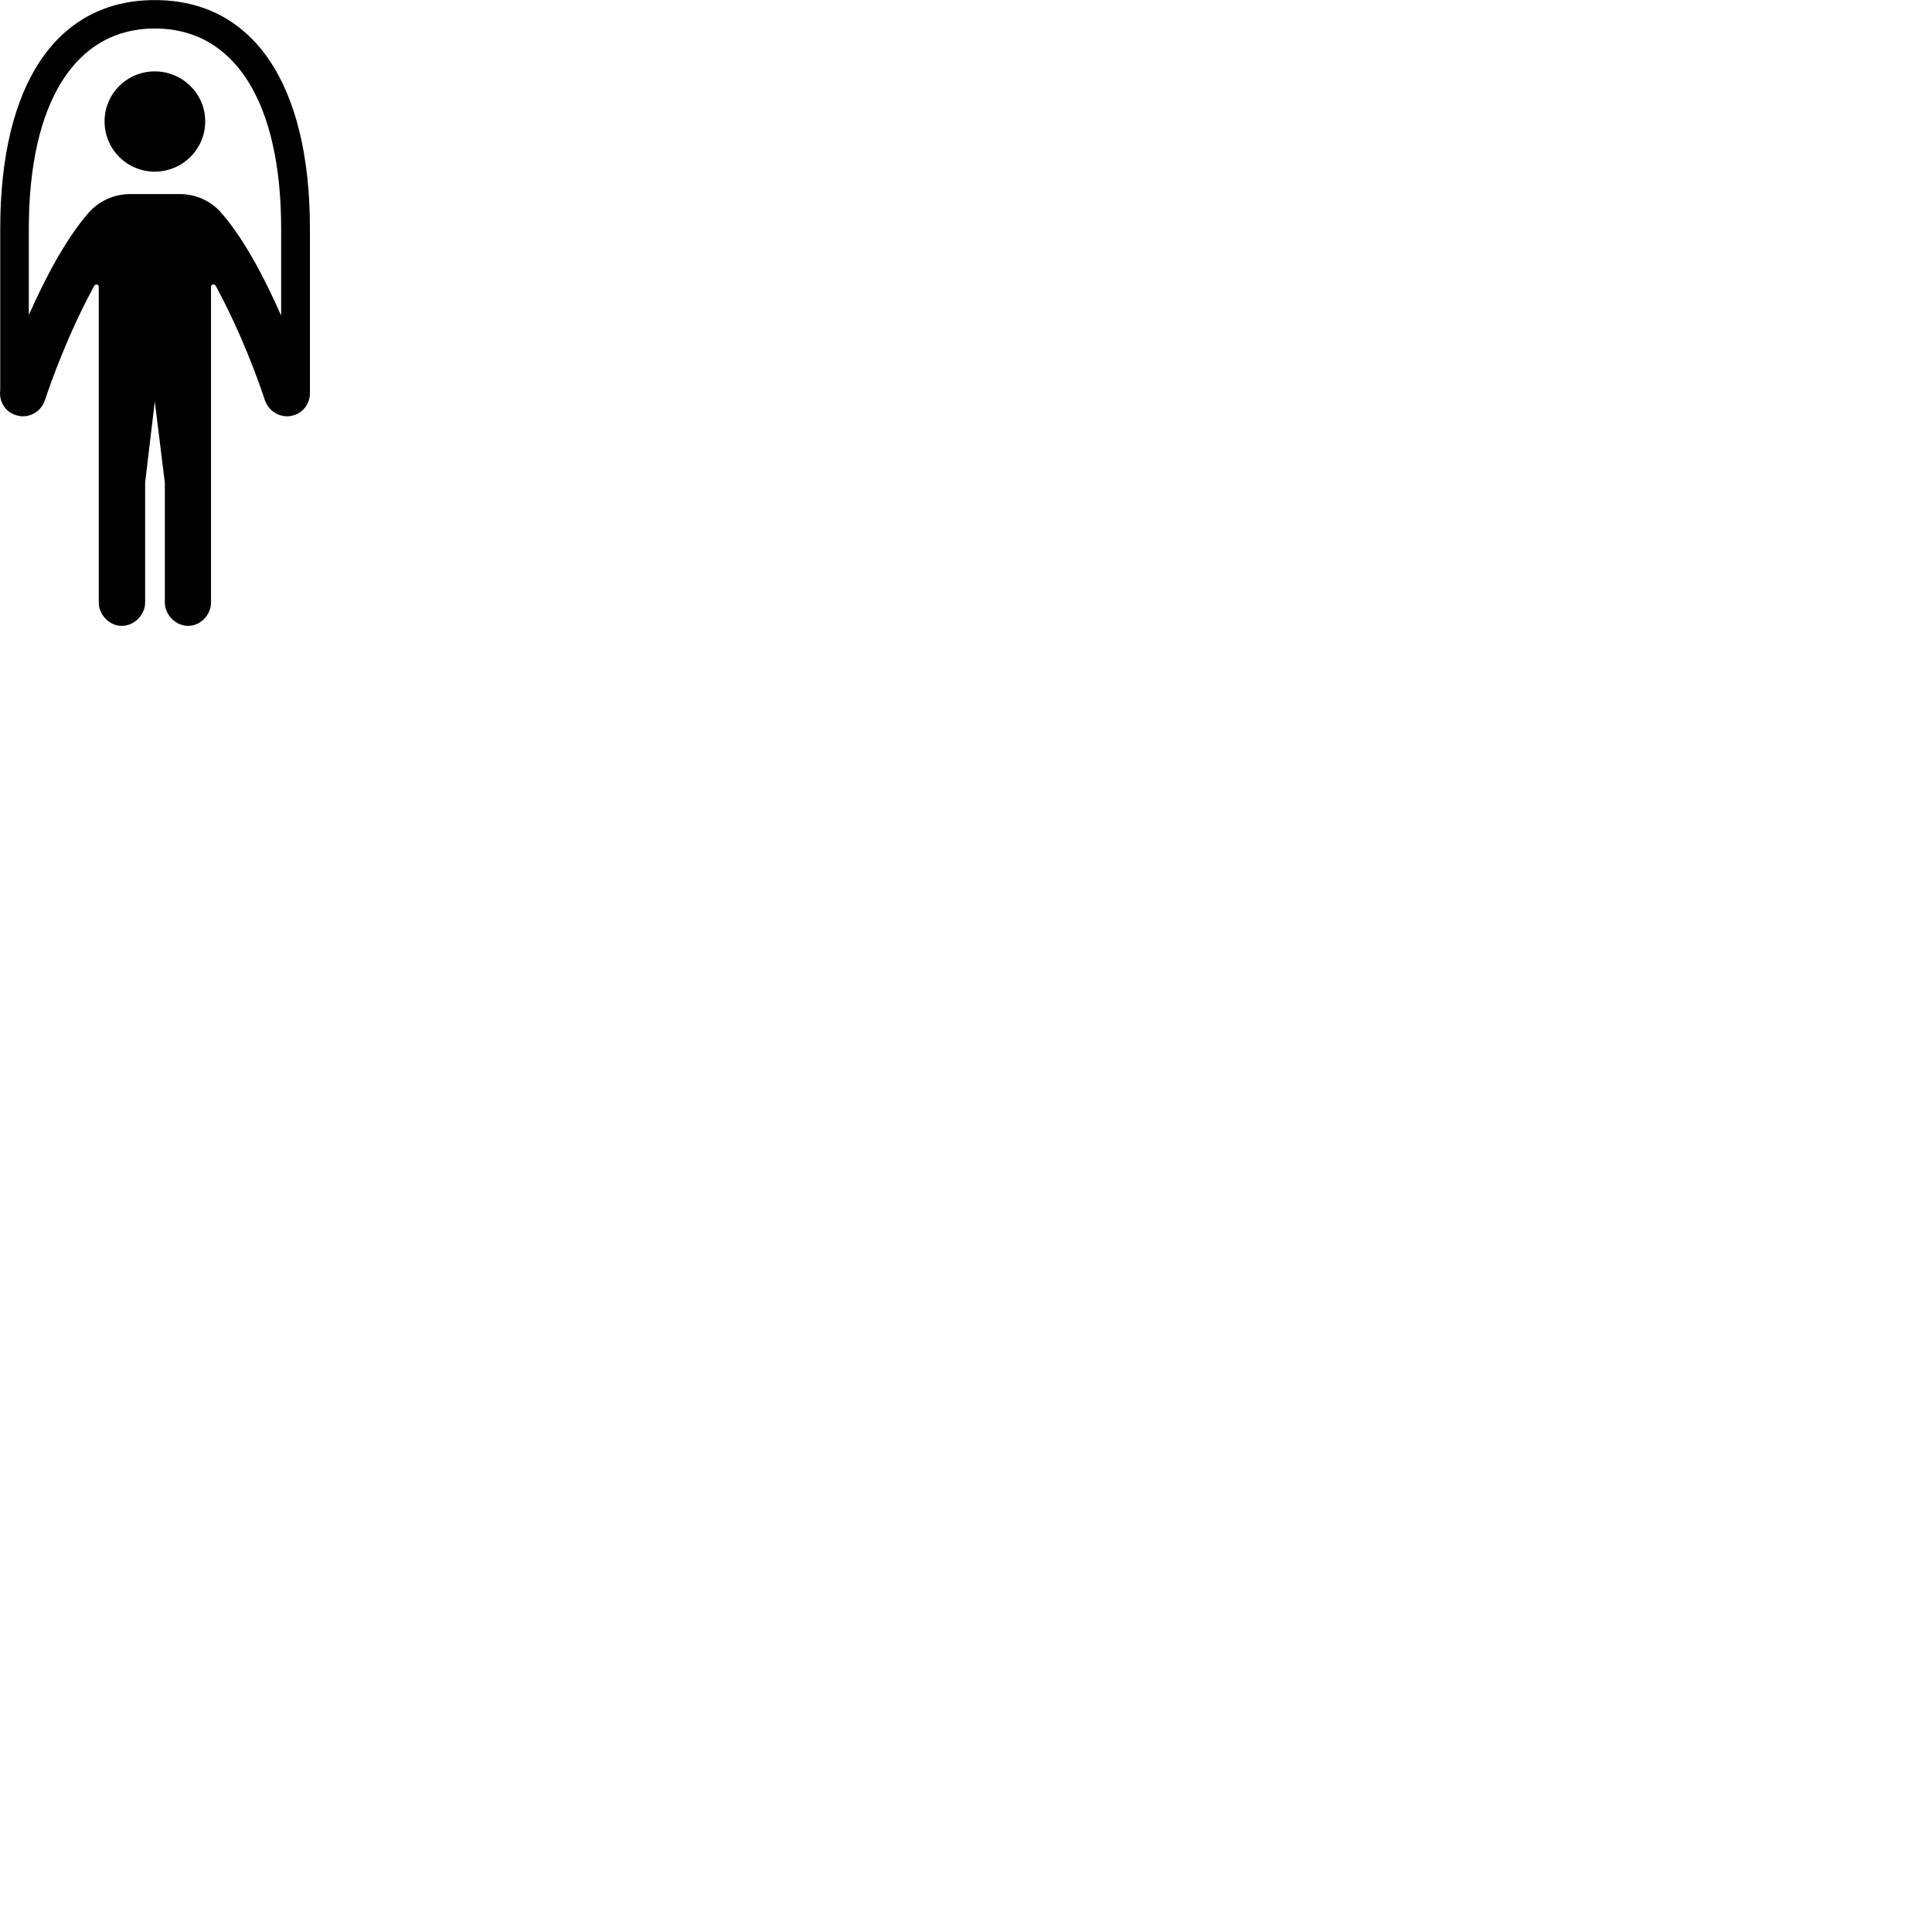 
        <svg xmlns="http://www.w3.org/2000/svg" viewBox="0 0 100 100">
            <path d="M6.302 32.395C6.952 32.395 7.512 31.825 7.512 31.184V24.985L8.012 20.774L8.532 24.985V31.184C8.532 31.825 9.092 32.395 9.742 32.395C10.382 32.395 10.922 31.825 10.922 31.184V14.845C10.922 14.694 11.112 14.684 11.172 14.805C12.532 17.325 13.372 19.695 13.722 20.744C13.942 21.355 14.622 21.695 15.232 21.485C15.722 21.325 16.032 20.875 16.042 20.375V11.835C16.042 4.354 13.112 0.004 8.012 0.004C2.932 0.004 0.012 4.354 0.012 11.835V20.215C0.002 20.265 0.002 20.325 0.002 20.364C0.002 20.855 0.302 21.325 0.812 21.485C1.422 21.695 2.102 21.355 2.312 20.744C2.672 19.695 3.502 17.325 4.872 14.805C4.932 14.684 5.112 14.704 5.112 14.845V31.184C5.112 31.825 5.662 32.395 6.302 32.395ZM8.012 1.474C12.172 1.474 14.552 5.324 14.552 11.835V16.334C13.742 14.495 12.652 12.374 11.442 11.005C10.922 10.405 10.142 10.044 9.292 10.044H6.752C5.902 10.044 5.122 10.405 4.592 11.005C3.392 12.374 2.302 14.475 1.492 16.305V11.835C1.492 5.324 3.882 1.474 8.012 1.474ZM8.012 8.884C9.442 8.884 10.622 7.724 10.622 6.285C10.622 4.845 9.442 3.695 8.012 3.695C6.572 3.695 5.412 4.845 5.412 6.285C5.412 7.724 6.572 8.884 8.012 8.884Z" />
        </svg>
    